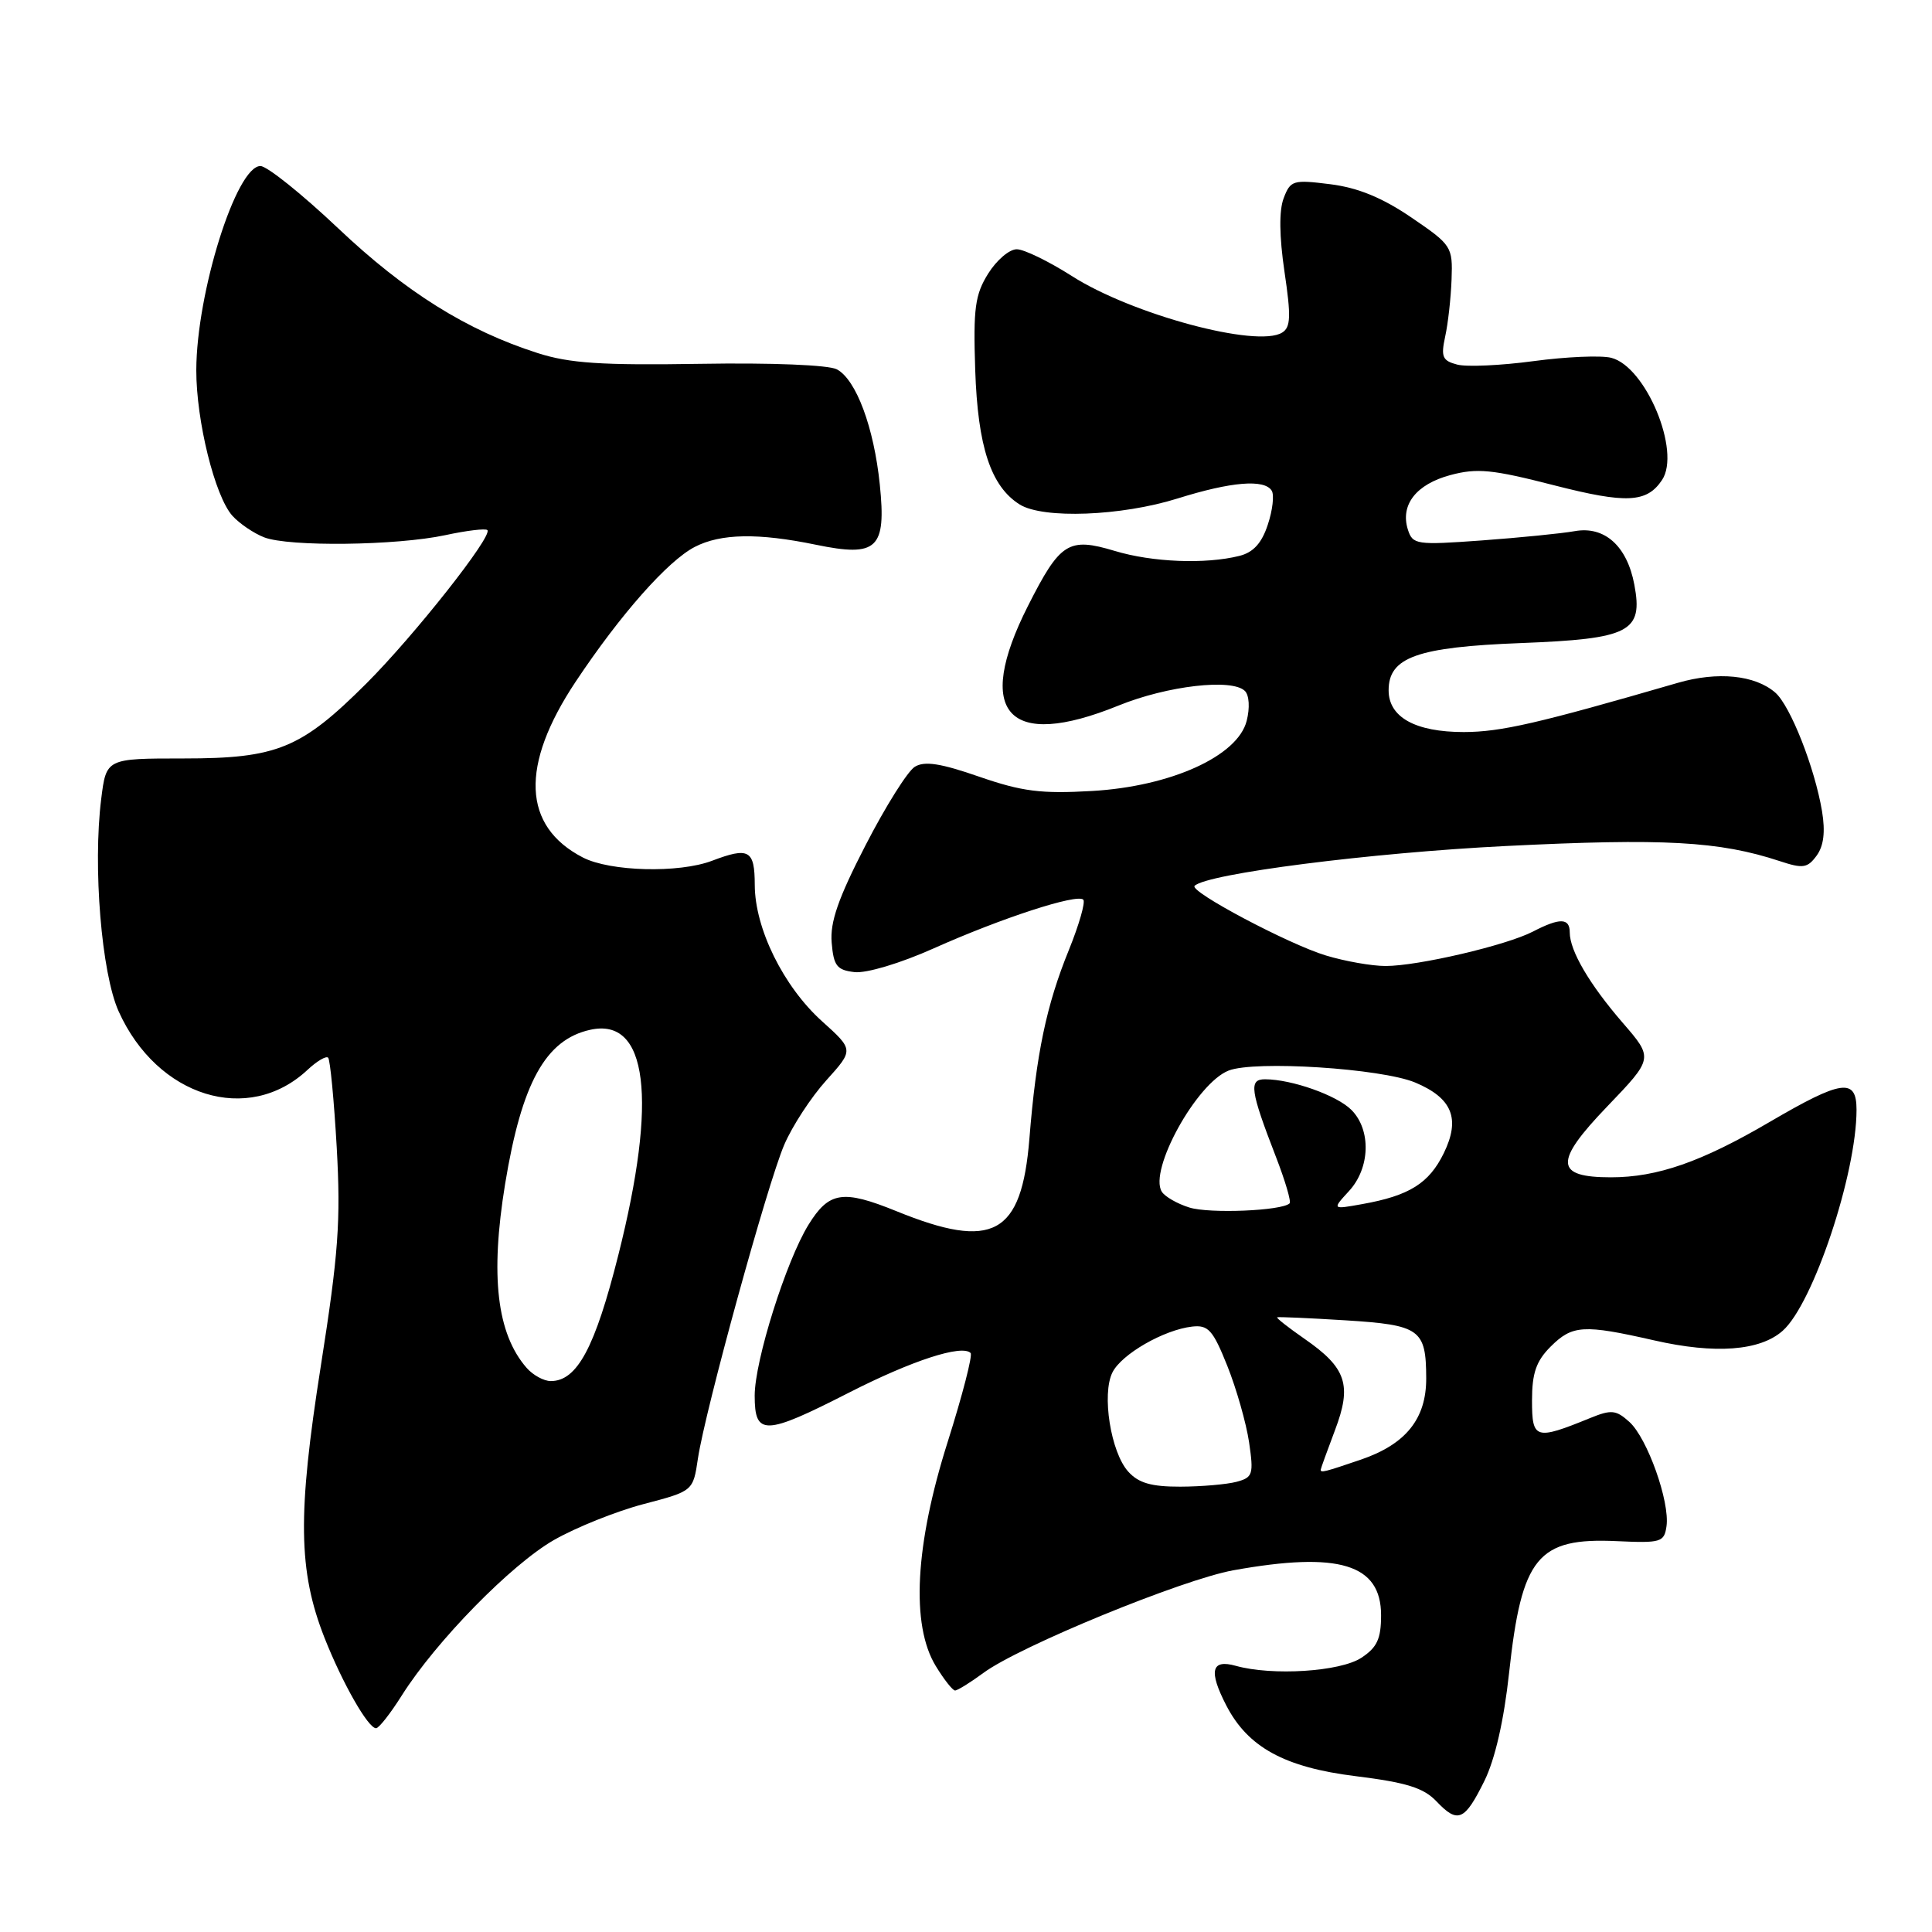 <?xml version="1.0" encoding="UTF-8" standalone="no"?>
<!DOCTYPE svg PUBLIC "-//W3C//DTD SVG 1.1//EN" "http://www.w3.org/Graphics/SVG/1.1/DTD/svg11.dtd" >
<svg xmlns="http://www.w3.org/2000/svg" xmlns:xlink="http://www.w3.org/1999/xlink" version="1.1" viewBox="0 0 256 256">
 <g >
 <path fill="currentColor"
d=" M 196.70 235.96 C 198.10 233.11 199.28 227.96 199.96 221.68 C 201.63 206.29 203.73 203.72 214.26 204.21 C 220.09 204.48 220.52 204.35 220.82 202.23 C 221.28 198.99 218.28 190.57 215.91 188.42 C 214.14 186.82 213.52 186.75 210.70 187.90 C 203.44 190.86 203.00 190.72 203.00 185.57 C 203.00 181.95 203.55 180.36 205.45 178.45 C 208.35 175.56 209.79 175.47 219.20 177.61 C 227.27 179.45 233.22 179.00 236.22 176.33 C 240.25 172.76 246.00 155.54 246.00 147.05 C 246.00 142.79 244.05 143.07 234.48 148.67 C 225.45 153.96 219.60 156.00 213.46 156.00 C 206.01 156.00 205.89 153.98 212.94 146.64 C 219.09 140.23 219.09 140.23 215.03 135.54 C 210.61 130.43 208.00 125.98 208.00 123.55 C 208.00 121.62 206.69 121.59 203.12 123.44 C 199.58 125.27 187.89 128.00 183.60 128.00 C 181.79 128.00 178.24 127.38 175.70 126.61 C 170.80 125.14 157.55 118.12 158.29 117.38 C 159.89 115.77 181.64 112.99 199.57 112.10 C 220.46 111.06 227.81 111.46 235.82 114.10 C 238.90 115.12 239.50 115.03 240.71 113.38 C 241.65 112.10 241.88 110.23 241.43 107.50 C 240.46 101.71 237.23 93.51 235.23 91.77 C 232.54 89.44 227.59 88.95 222.32 90.48 C 203.79 95.86 198.87 96.99 193.97 97.00 C 187.54 97.00 184.00 95.04 184.00 91.47 C 184.00 87.09 187.77 85.74 201.53 85.21 C 215.96 84.65 217.74 83.74 216.56 77.48 C 215.60 72.35 212.62 69.67 208.66 70.38 C 206.92 70.69 201.39 71.24 196.36 71.61 C 187.67 72.24 187.19 72.17 186.55 70.17 C 185.52 66.90 187.64 64.17 192.18 62.95 C 195.72 62.00 197.74 62.20 205.91 64.30 C 215.52 66.76 218.21 66.63 220.23 63.60 C 222.76 59.81 218.08 48.56 213.49 47.41 C 212.15 47.07 207.52 47.27 203.21 47.85 C 198.89 48.43 194.34 48.64 193.09 48.31 C 191.13 47.80 190.91 47.29 191.49 44.61 C 191.87 42.90 192.25 39.49 192.34 37.03 C 192.50 32.67 192.36 32.46 187.00 28.81 C 183.15 26.19 179.93 24.87 176.27 24.41 C 171.34 23.79 170.99 23.89 170.09 26.27 C 169.47 27.90 169.51 31.31 170.20 36.00 C 171.08 41.92 171.03 43.37 169.89 44.07 C 166.58 46.13 149.97 41.66 142.00 36.56 C 138.97 34.63 135.71 33.04 134.74 33.03 C 133.76 33.01 132.06 34.46 130.94 36.25 C 129.20 39.04 128.95 40.84 129.22 49.00 C 129.56 59.21 131.29 64.45 135.12 66.85 C 138.23 68.78 148.57 68.39 156.04 66.05 C 163.16 63.82 167.55 63.46 168.51 65.02 C 168.86 65.58 168.63 67.61 167.99 69.52 C 167.19 71.97 166.07 73.20 164.22 73.66 C 159.74 74.78 152.70 74.51 147.71 73.00 C 141.58 71.16 140.48 71.85 136.21 80.29 C 129.03 94.48 133.54 99.45 148.21 93.49 C 154.68 90.86 163.27 89.87 164.96 91.56 C 165.53 92.13 165.63 93.81 165.19 95.52 C 164.01 100.19 155.14 104.21 144.69 104.81 C 137.94 105.20 135.44 104.88 129.76 102.92 C 124.64 101.14 122.51 100.81 121.22 101.60 C 120.27 102.18 117.34 106.85 114.70 111.98 C 111.07 119.02 109.97 122.18 110.20 124.90 C 110.46 127.99 110.89 128.54 113.23 128.81 C 114.79 128.99 119.31 127.64 123.73 125.66 C 132.72 121.64 142.72 118.39 143.54 119.21 C 143.85 119.52 142.99 122.52 141.63 125.88 C 138.65 133.20 137.30 139.65 136.40 150.89 C 135.36 163.65 131.60 165.70 118.79 160.49 C 111.67 157.60 109.85 157.88 107.12 162.30 C 104.16 167.11 100.00 180.31 100.00 184.93 C 100.00 190.28 101.31 190.24 112.52 184.52 C 120.83 180.28 127.46 178.12 128.61 179.28 C 128.90 179.57 127.53 184.87 125.57 191.07 C 121.24 204.73 120.68 215.32 123.99 220.75 C 125.08 222.54 126.23 224.00 126.55 224.00 C 126.87 224.00 128.57 222.95 130.32 221.66 C 135.09 218.14 156.67 209.29 163.43 208.07 C 177.42 205.55 183.00 207.25 183.00 214.03 C 183.00 217.16 182.47 218.30 180.38 219.67 C 177.57 221.51 168.58 222.08 163.75 220.73 C 160.50 219.82 160.12 221.40 162.50 226.00 C 165.36 231.53 170.23 234.19 179.63 235.35 C 186.38 236.19 188.64 236.90 190.34 238.69 C 193.17 241.67 194.07 241.29 196.70 235.96 Z  M 53.25 224.64 C 57.78 217.47 67.74 207.30 73.40 204.06 C 76.32 202.39 81.66 200.25 85.27 199.30 C 91.84 197.58 91.84 197.58 92.48 193.25 C 93.45 186.83 101.67 156.93 103.91 151.70 C 104.98 149.20 107.50 145.35 109.50 143.14 C 113.13 139.11 113.13 139.11 108.91 135.31 C 103.81 130.71 100.02 123.03 100.01 117.25 C 100.00 112.62 99.24 112.20 94.34 114.06 C 89.96 115.72 80.85 115.49 77.23 113.62 C 69.22 109.48 68.89 101.44 76.27 90.34 C 82.19 81.44 88.48 74.32 92.06 72.47 C 95.50 70.69 100.46 70.60 108.11 72.18 C 116.24 73.86 117.45 72.72 116.58 64.22 C 115.80 56.62 113.45 50.31 110.89 48.94 C 109.80 48.36 102.24 48.05 92.76 48.21 C 79.71 48.42 75.46 48.14 71.23 46.78 C 61.88 43.79 53.72 38.69 44.81 30.25 C 40.01 25.71 35.38 22.00 34.51 22.00 C 31.31 22.00 26.04 38.77 26.01 49.04 C 26.00 55.77 28.47 65.75 30.79 68.34 C 31.73 69.38 33.62 70.66 35.00 71.20 C 38.29 72.47 52.52 72.30 59.01 70.91 C 61.83 70.30 64.34 70.00 64.58 70.24 C 65.33 71.00 54.90 84.21 48.56 90.55 C 39.88 99.21 36.73 100.50 24.29 100.50 C 14.08 100.50 14.08 100.50 13.41 105.87 C 12.29 114.83 13.45 128.98 15.72 134.01 C 20.84 145.37 32.90 149.11 40.75 141.76 C 41.98 140.61 43.21 139.88 43.48 140.15 C 43.75 140.42 44.26 145.78 44.62 152.07 C 45.16 161.78 44.85 166.13 42.51 181.00 C 39.41 200.68 39.51 208.14 43.00 217.02 C 45.36 223.00 48.77 229.00 49.83 229.00 C 50.20 229.00 51.74 227.04 53.25 224.64 Z  M 149.50 195.00 C 147.18 192.44 145.96 184.71 147.41 181.84 C 148.63 179.42 154.22 176.21 157.96 175.78 C 160.10 175.54 160.72 176.22 162.63 181.00 C 163.84 184.03 165.13 188.57 165.51 191.11 C 166.13 195.37 166.01 195.77 163.84 196.35 C 162.55 196.69 159.21 196.98 156.40 196.99 C 152.56 197.00 150.86 196.51 149.50 195.00 Z  M 175.00 194.75 C 175.00 194.61 175.85 192.27 176.88 189.54 C 179.17 183.52 178.42 181.25 172.84 177.39 C 170.71 175.91 169.08 174.63 169.23 174.55 C 169.38 174.47 173.45 174.65 178.29 174.95 C 188.18 175.57 188.96 176.13 188.98 182.62 C 189.00 187.99 186.29 191.37 180.32 193.41 C 175.50 195.05 175.00 195.18 175.00 194.75 Z  M 157.59 160.00 C 155.98 159.50 154.34 158.55 153.94 157.90 C 152.19 155.06 158.56 143.52 162.79 141.86 C 166.27 140.49 183.03 141.57 187.52 143.44 C 192.43 145.50 193.54 148.23 191.31 152.80 C 189.35 156.81 186.73 158.44 180.50 159.55 C 176.50 160.27 176.50 160.27 178.75 157.82 C 181.56 154.77 181.71 149.71 179.06 147.06 C 177.13 145.13 171.17 143.02 167.63 143.01 C 165.45 143.00 165.65 144.46 169.06 153.27 C 170.29 156.44 171.11 159.22 170.88 159.45 C 169.89 160.44 160.24 160.84 157.59 160.00 Z  M 69.78 181.25 C 65.83 176.72 64.94 169.06 66.93 156.88 C 69.13 143.48 72.29 137.75 78.22 136.45 C 85.82 134.78 87.16 145.56 81.93 166.31 C 78.84 178.58 76.47 183.00 72.98 183.00 C 72.06 183.00 70.62 182.21 69.78 181.25 Z "/>
</g>
</svg>